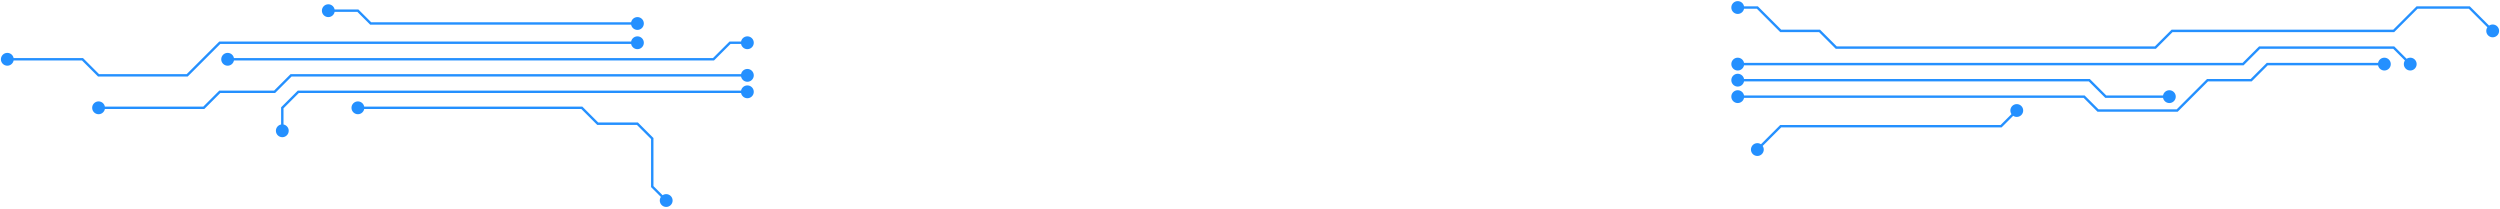 <svg width="1039" height="87" viewBox="0 0 1039 87" fill="none" xmlns="http://www.w3.org/2000/svg">
  <path d="M262.248 17.77C262.248 19.243 263.442 20.437 264.915 20.437C266.388 20.437 267.581 19.243 267.581 17.77C267.581 16.297 266.388 15.103 264.915 15.103C263.442 15.103 262.248 16.297 262.248 17.77ZM91.336 17.77V17.27H91.129L90.982 17.416L91.336 17.77ZM296.519 24.64V25.14H296.726L296.872 24.993L296.519 24.64ZM91.942 24.64C91.942 26.113 93.136 27.306 94.609 27.306C96.081 27.306 97.275 26.113 97.275 24.64C97.275 23.167 96.081 21.973 94.609 21.973C93.136 21.973 91.942 23.167 91.942 24.64ZM307.939 31.319C307.939 32.792 309.133 33.986 310.606 33.986C312.079 33.986 313.272 32.792 313.272 31.319C313.272 29.847 312.079 28.653 310.606 28.653C309.133 28.653 307.939 29.847 307.939 31.319ZM120.957 31.319V30.819H120.749L120.603 30.966L120.957 31.319ZM307.939 38.163C307.939 39.636 309.133 40.829 310.606 40.829C312.079 40.829 313.272 39.636 313.272 38.163C313.272 36.69 312.079 35.496 310.606 35.496C309.133 35.496 307.939 36.69 307.939 38.163ZM123.969 38.163V37.663H123.761L123.615 37.809L123.969 38.163ZM77.786 31.319V31.819H77.993L78.14 31.673L77.786 31.319ZM40.968 31.319L40.615 31.673L40.761 31.819H40.968V31.319ZM34.289 24.64L34.642 24.286L34.496 24.14H34.289V24.64ZM0.372 24.64C0.372 26.113 1.566 27.306 3.039 27.306C4.511 27.306 5.705 26.113 5.705 24.64C5.705 23.167 4.511 21.973 3.039 21.973C1.566 21.973 0.372 23.167 0.372 24.64ZM262.248 9.764C262.248 11.236 263.442 12.43 264.915 12.43C266.388 12.43 267.581 11.236 267.581 9.764C267.581 8.291 266.388 7.097 264.915 7.097C263.442 7.097 262.248 8.291 262.248 9.764ZM154.062 9.764L153.709 10.117L153.855 10.264H154.062V9.764ZM114.113 38.163V38.663H114.32L114.467 38.516L114.113 38.163ZM91.336 38.163V37.663H91.129L90.982 37.809L91.336 38.163ZM84.693 44.805V45.305H84.9L85.047 45.159L84.693 44.805ZM38.302 44.805C38.302 46.278 39.496 47.472 40.968 47.472C42.441 47.472 43.635 46.278 43.635 44.805C43.635 43.333 42.441 42.139 40.968 42.139C39.496 42.139 38.302 43.333 38.302 44.805ZM117.326 44.805L116.972 44.452L116.826 44.598V44.805H117.326ZM114.659 54.354C114.659 55.827 115.853 57.02 117.326 57.02C118.799 57.02 119.993 55.827 119.993 54.354C119.993 52.881 118.799 51.687 117.326 51.687C115.853 51.687 114.659 52.881 114.659 54.354ZM148.741 4.442L149.094 4.089L148.948 3.942H148.741V4.442ZM133.78 4.442C133.78 5.915 134.974 7.109 136.446 7.109C137.919 7.109 139.113 5.915 139.113 4.442C139.113 2.969 137.919 1.775 136.446 1.775C134.974 1.775 133.78 2.969 133.78 4.442ZM303.389 17.77V17.27H303.181L303.035 17.416L303.389 17.77ZM307.939 17.77C307.939 19.243 309.133 20.437 310.606 20.437C312.079 20.437 313.272 19.243 313.272 17.77C313.272 16.297 312.079 15.103 310.606 15.103C309.133 15.103 307.939 16.297 307.939 17.77ZM146.074 44.805C146.074 46.278 147.268 47.472 148.741 47.472C150.214 47.472 151.408 46.278 151.408 44.805C151.408 43.333 150.214 42.139 148.741 42.139C147.268 42.139 146.074 43.333 146.074 44.805ZM241.808 44.805L242.162 44.452L242.015 44.305H241.808V44.805ZM248.412 51.409L248.059 51.763L248.205 51.909H248.412V51.409ZM264.915 51.409L265.268 51.056L265.122 50.909H264.915V51.409ZM271.076 57.571H271.576V57.364L271.43 57.217L271.076 57.571ZM271.076 77.545H270.576V77.752L270.723 77.898L271.076 77.545ZM274.205 83.341C274.205 84.813 275.399 86.007 276.872 86.007C278.345 86.007 279.538 84.813 279.538 83.341C279.538 81.868 278.345 80.674 276.872 80.674C275.399 80.674 274.205 81.868 274.205 83.341ZM763.138 19.77L762.784 20.123L762.93 20.27H763.138V19.77ZM895.783 19.77V20.27H895.99L896.137 20.123L895.783 19.77ZM902.711 12.842V12.342H902.504L902.357 12.489L902.711 12.842ZM994.826 12.842V13.342H995.034L995.18 13.196L994.826 12.842ZM1004.54 3.13V2.63H1004.33L1004.19 2.777L1004.54 3.13ZM1026.25 3.13L1026.6 2.777L1026.46 2.63H1026.25V3.13ZM1033.29 12.842C1033.29 14.315 1034.49 15.509 1035.96 15.509C1037.43 15.509 1038.63 14.315 1038.63 12.842C1038.63 11.37 1037.43 10.176 1035.96 10.176C1034.49 10.176 1033.29 11.37 1033.29 12.842ZM719.535 26.64C719.535 28.113 720.729 29.306 722.201 29.306C723.674 29.306 724.868 28.113 724.868 26.64C724.868 25.167 723.674 23.973 722.201 23.973C720.729 23.973 719.535 25.167 719.535 26.64ZM932.224 26.64V27.14H932.432L932.578 26.993L932.224 26.64ZM719.535 33.319C719.535 34.792 720.729 35.986 722.201 35.986C723.674 35.986 724.868 34.792 724.868 33.319C724.868 31.847 723.674 30.653 722.201 30.653C720.729 30.653 719.535 31.847 719.535 33.319ZM868.305 33.319L868.659 32.966L868.513 32.819H868.305V33.319ZM719.535 40.163C719.535 41.635 720.729 42.829 722.201 42.829C723.674 42.829 724.868 41.635 724.868 40.163C724.868 38.69 723.674 37.496 722.201 37.496C720.729 37.496 719.535 38.69 719.535 40.163ZM866.162 40.163L866.515 39.809L866.369 39.663H866.162V40.163ZM939.094 19.77V19.27H938.887L938.741 19.416L939.094 19.77ZM994.826 19.77L995.18 19.416L995.034 19.27H994.826V19.77ZM999.03 26.64C999.03 28.113 1000.22 29.306 1001.7 29.306C1003.17 29.306 1004.36 28.113 1004.36 26.64C1004.36 25.167 1003.17 23.973 1001.7 23.973C1000.22 23.973 999.03 25.167 999.03 26.64ZM871.93 45.931L871.577 46.285L871.723 46.431H871.93V45.931ZM904.849 45.931V46.431H905.057L905.203 46.285L904.849 45.931ZM917.461 33.319V32.819H917.254L917.108 32.966L917.461 33.319ZM935.597 33.319V33.819H935.804L935.951 33.673L935.597 33.319ZM942.277 26.64V26.14H942.07L941.923 26.286L942.277 26.64ZM988.277 26.64C988.277 28.113 989.471 29.306 990.943 29.306C992.416 29.306 993.61 28.113 993.61 26.64C993.61 25.167 992.416 23.973 990.943 23.973C989.471 23.973 988.277 25.167 988.277 26.64ZM875.149 40.163L874.795 40.516L874.942 40.663H875.149V40.163ZM898.913 40.163C898.913 41.635 900.107 42.829 901.58 42.829C903.053 42.829 904.247 41.635 904.247 40.163C904.247 38.69 903.053 37.496 901.58 37.496C900.107 37.496 898.913 38.69 898.913 40.163ZM756.21 12.842L756.564 12.489L756.417 12.342H756.21V12.842ZM740.07 12.842L739.716 13.196L739.863 13.342H740.07V12.842ZM730.358 3.13L730.711 2.777L730.565 2.63H730.358V3.13ZM719.535 3.13C719.535 4.603 720.729 5.797 722.201 5.797C723.674 5.797 724.868 4.603 724.868 3.13C724.868 1.658 723.674 0.464 722.201 0.464C720.729 0.464 719.535 1.658 719.535 3.13ZM835.504 45.931C835.504 47.404 836.698 48.598 838.171 48.598C839.644 48.598 840.838 47.404 840.838 45.931C840.838 44.458 839.644 43.264 838.171 43.264C836.698 43.264 835.504 44.458 835.504 45.931ZM831.659 52.443V52.943H831.866L832.013 52.797L831.659 52.443ZM740.07 52.443V51.943H739.863L739.716 52.09L740.07 52.443ZM727.691 62.155C727.691 63.628 728.885 64.822 730.358 64.822C731.831 64.822 733.024 63.628 733.024 62.155C733.024 60.682 731.831 59.488 730.358 59.488C728.885 59.488 727.691 60.682 727.691 62.155ZM264.915 17.27H91.336V18.27H264.915V17.27ZM296.519 24.14H94.609V25.14H296.519V24.14ZM310.606 30.819H120.957V31.819H310.606V30.819ZM310.606 37.663H123.969V38.663H310.606V37.663ZM90.982 17.416L77.433 30.966L78.14 31.673L91.689 18.124L90.982 17.416ZM77.786 30.819H40.968V31.819H77.786V30.819ZM41.322 30.966L34.642 24.286L33.935 24.993L40.615 31.673L41.322 30.966ZM34.289 24.14H3.039V25.14H34.289V24.14ZM264.915 9.264H154.062V10.264H264.915V9.264ZM120.603 30.966L113.76 37.809L114.467 38.516L121.31 31.673L120.603 30.966ZM114.113 37.663H91.336V38.663H114.113V37.663ZM90.982 37.809L84.34 44.452L85.047 45.159L91.689 38.516L90.982 37.809ZM84.693 44.305H40.968V45.305H84.693V44.305ZM123.615 37.809L116.972 44.452L117.68 45.159L124.322 38.516L123.615 37.809ZM116.826 44.805V54.354H117.826V44.805H116.826ZM154.416 9.41L149.094 4.089L148.387 4.796L153.709 10.117L154.416 9.41ZM148.741 3.942H136.446V4.942H148.741V3.942ZM296.872 24.993L303.742 18.124L303.035 17.416L296.165 24.286L296.872 24.993ZM303.389 18.27H310.606V17.27H303.389V18.27ZM148.741 45.305H241.808V44.305H148.741V45.305ZM241.455 45.159L248.059 51.763L248.766 51.056L242.162 44.452L241.455 45.159ZM248.412 51.909H264.915V50.909H248.412V51.909ZM264.561 51.763L270.723 57.924L271.43 57.217L265.268 51.056L264.561 51.763ZM270.576 57.571V77.545H271.576V57.571H270.576ZM270.723 77.898L276.518 83.694L277.225 82.987L271.43 77.191L270.723 77.898ZM763.138 20.27H895.783V19.27H763.138V20.27ZM896.137 20.123L903.064 13.196L902.357 12.489L895.429 19.416L896.137 20.123ZM902.711 13.342H994.826V12.342H902.711V13.342ZM995.18 13.196L1004.89 3.484L1004.19 2.777L994.473 12.489L995.18 13.196ZM1004.54 3.63H1026.25V2.63H1004.54V3.63ZM1025.9 3.484L1035.61 13.196L1036.31 12.489L1026.6 2.777L1025.9 3.484ZM722.201 27.14H932.224V26.14H722.201V27.14ZM722.201 33.819H868.305V32.819H722.201V33.819ZM722.201 40.663H866.162V39.663H722.201V40.663ZM932.578 26.993L939.448 20.123L938.741 19.416L931.871 26.286L932.578 26.993ZM939.094 20.27H994.826V19.27H939.094V20.27ZM994.473 20.123L1001.34 26.993L1002.05 26.286L995.18 19.416L994.473 20.123ZM865.808 40.516L871.577 46.285L872.284 45.578L866.515 39.809L865.808 40.516ZM871.93 46.431H904.849V45.431H871.93V46.431ZM905.203 46.285L917.815 33.673L917.108 32.966L904.496 45.578L905.203 46.285ZM917.461 33.819H935.597V32.819H917.461V33.819ZM935.951 33.673L942.63 26.993L941.923 26.286L935.244 32.966L935.951 33.673ZM942.277 27.14H990.943V26.14H942.277V27.14ZM867.952 33.673L874.795 40.516L875.502 39.809L868.659 32.966L867.952 33.673ZM875.149 40.663H901.58V39.663H875.149V40.663ZM763.491 19.416L756.564 12.489L755.856 13.196L762.784 20.123L763.491 19.416ZM756.21 12.342H740.07V13.342H756.21V12.342ZM740.423 12.489L730.711 2.777L730.004 3.484L739.716 13.196L740.423 12.489ZM730.358 2.63H722.201V3.63H730.358V2.63ZM837.818 45.578L831.306 52.09L832.013 52.797L838.525 46.285L837.818 45.578ZM831.659 51.943H740.07V52.943H831.659V51.943ZM739.716 52.09L730.004 61.801L730.711 62.509L740.423 52.797L739.716 52.09Z" fill="#2490FF" />
</svg>